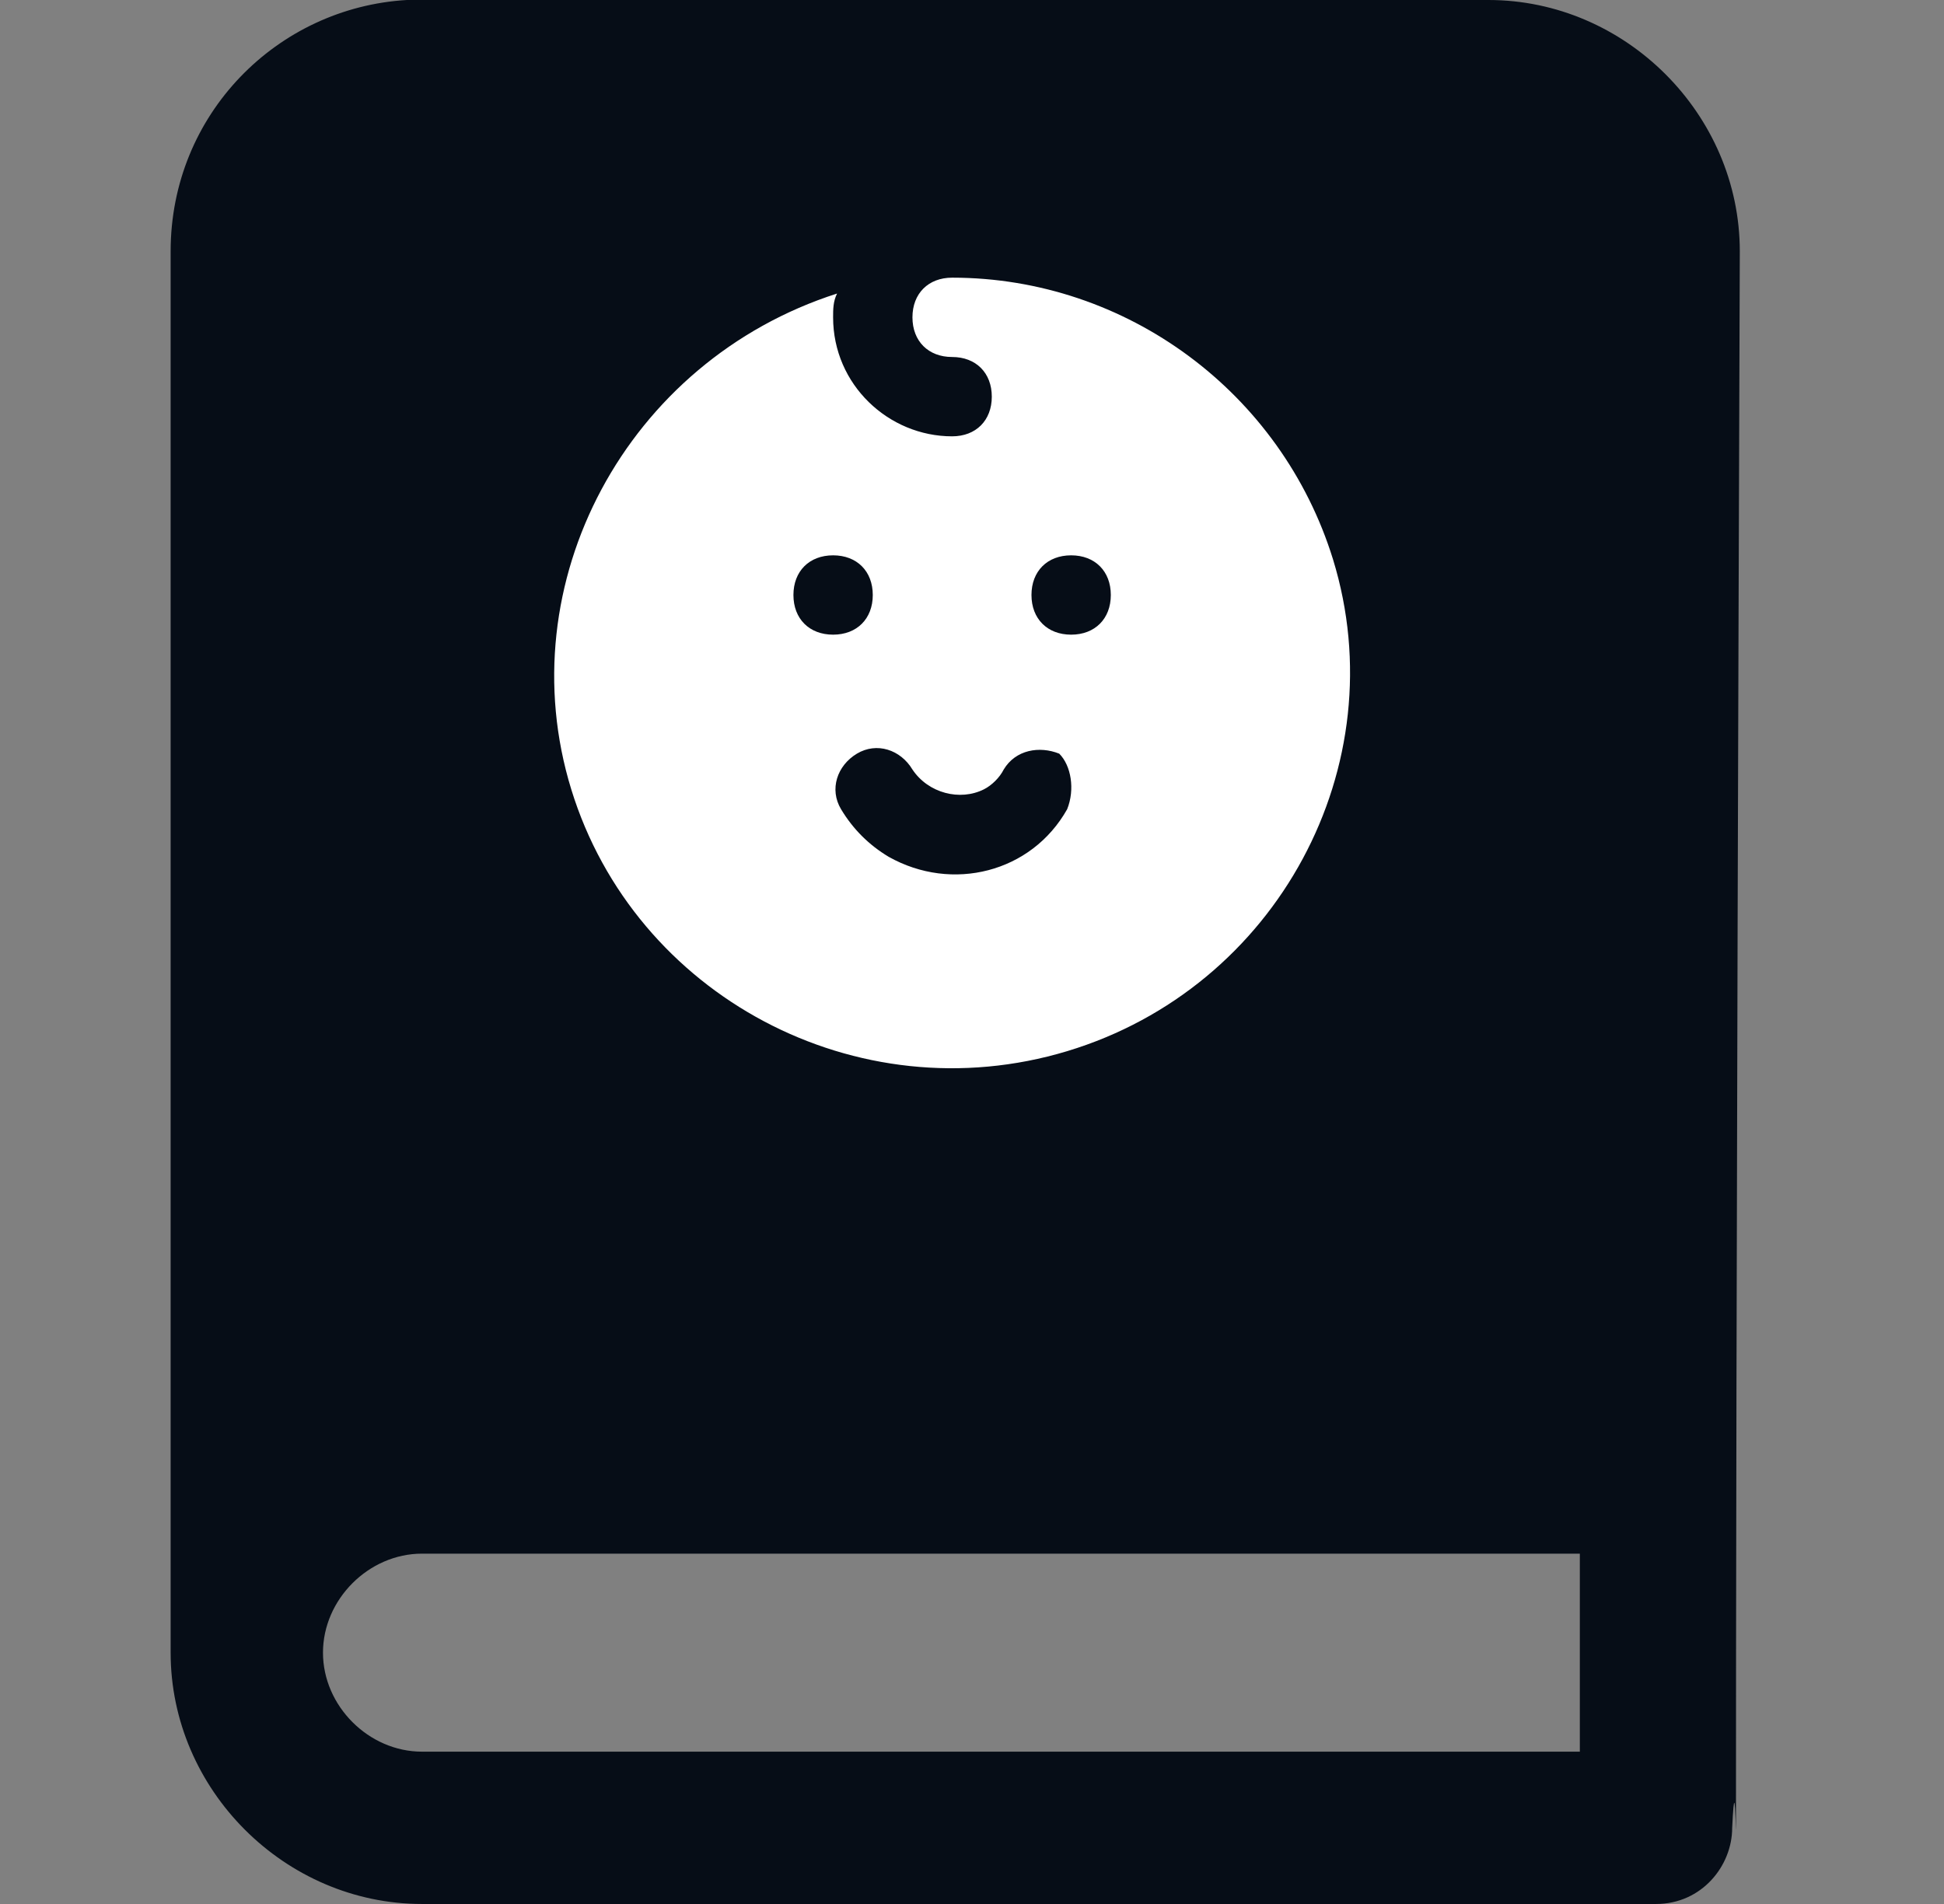 <svg width="49" height="48" viewBox="0 0 49 48" fill="none" xmlns="http://www.w3.org/2000/svg">
<rect x="0" y="0" width="49" height="48" fill="#808080" stroke="none"/>
<path d="M43.853 6.336C43.853 2.88 40.973 0 37.517 0C9.101 0 10.445 0 10.253 0C6.989 0.192 4.301 2.88 4.301 6.336V41.664C4.301 45.12 7.181 48 10.637 48H41.741C42.893 48 43.661 47.04 43.661 46.08C43.853 42.048 43.661 60.864 43.853 6.336ZM39.821 44.16H10.637C9.293 44.16 8.141 43.008 8.141 41.664C8.141 40.32 9.293 39.168 10.637 39.168H39.821V44.16Z" fill="#060D17"/>
<path d="M33.599 14.1C32.299 9.9 28.399 7 23.999 7C23.399 7 22.999 7.4 22.999 8C22.999 8.6 23.399 9 23.999 9C24.599 9 24.999 9.4 24.999 10C24.999 10.6 24.599 11 23.999 11C22.399 11 20.999 9.7 20.999 8C20.999 7.8 20.999 7.6 21.099 7.4C15.799 9.1 12.799 14.7 14.399 19.9C15.999 25.1 21.599 28.1 26.899 26.5C32.199 24.9 35.199 19.3 33.599 14.1ZM19.999 15C19.999 14.4 20.399 14 20.999 14C21.599 14 21.999 14.4 21.999 15C21.999 15.6 21.599 16 20.999 16C20.399 16 19.999 15.6 19.999 15ZM26.899 20.4C25.999 22 23.999 22.5 22.399 21.6C21.899 21.3 21.499 20.9 21.199 20.4C20.899 19.9 21.099 19.3 21.599 19C22.099 18.7 22.699 18.9 22.999 19.4C23.399 20 24.199 20.2 24.799 19.9C24.999 19.8 25.199 19.6 25.299 19.4C25.599 18.9 26.199 18.8 26.699 19C26.999 19.3 27.099 19.9 26.899 20.4ZM26.999 16C26.399 16 25.999 15.6 25.999 15C25.999 14.4 26.399 14 26.999 14C27.599 14 27.999 14.4 27.999 15C27.999 15.6 27.599 16 26.999 16Z" fill="white"/>
</svg>
